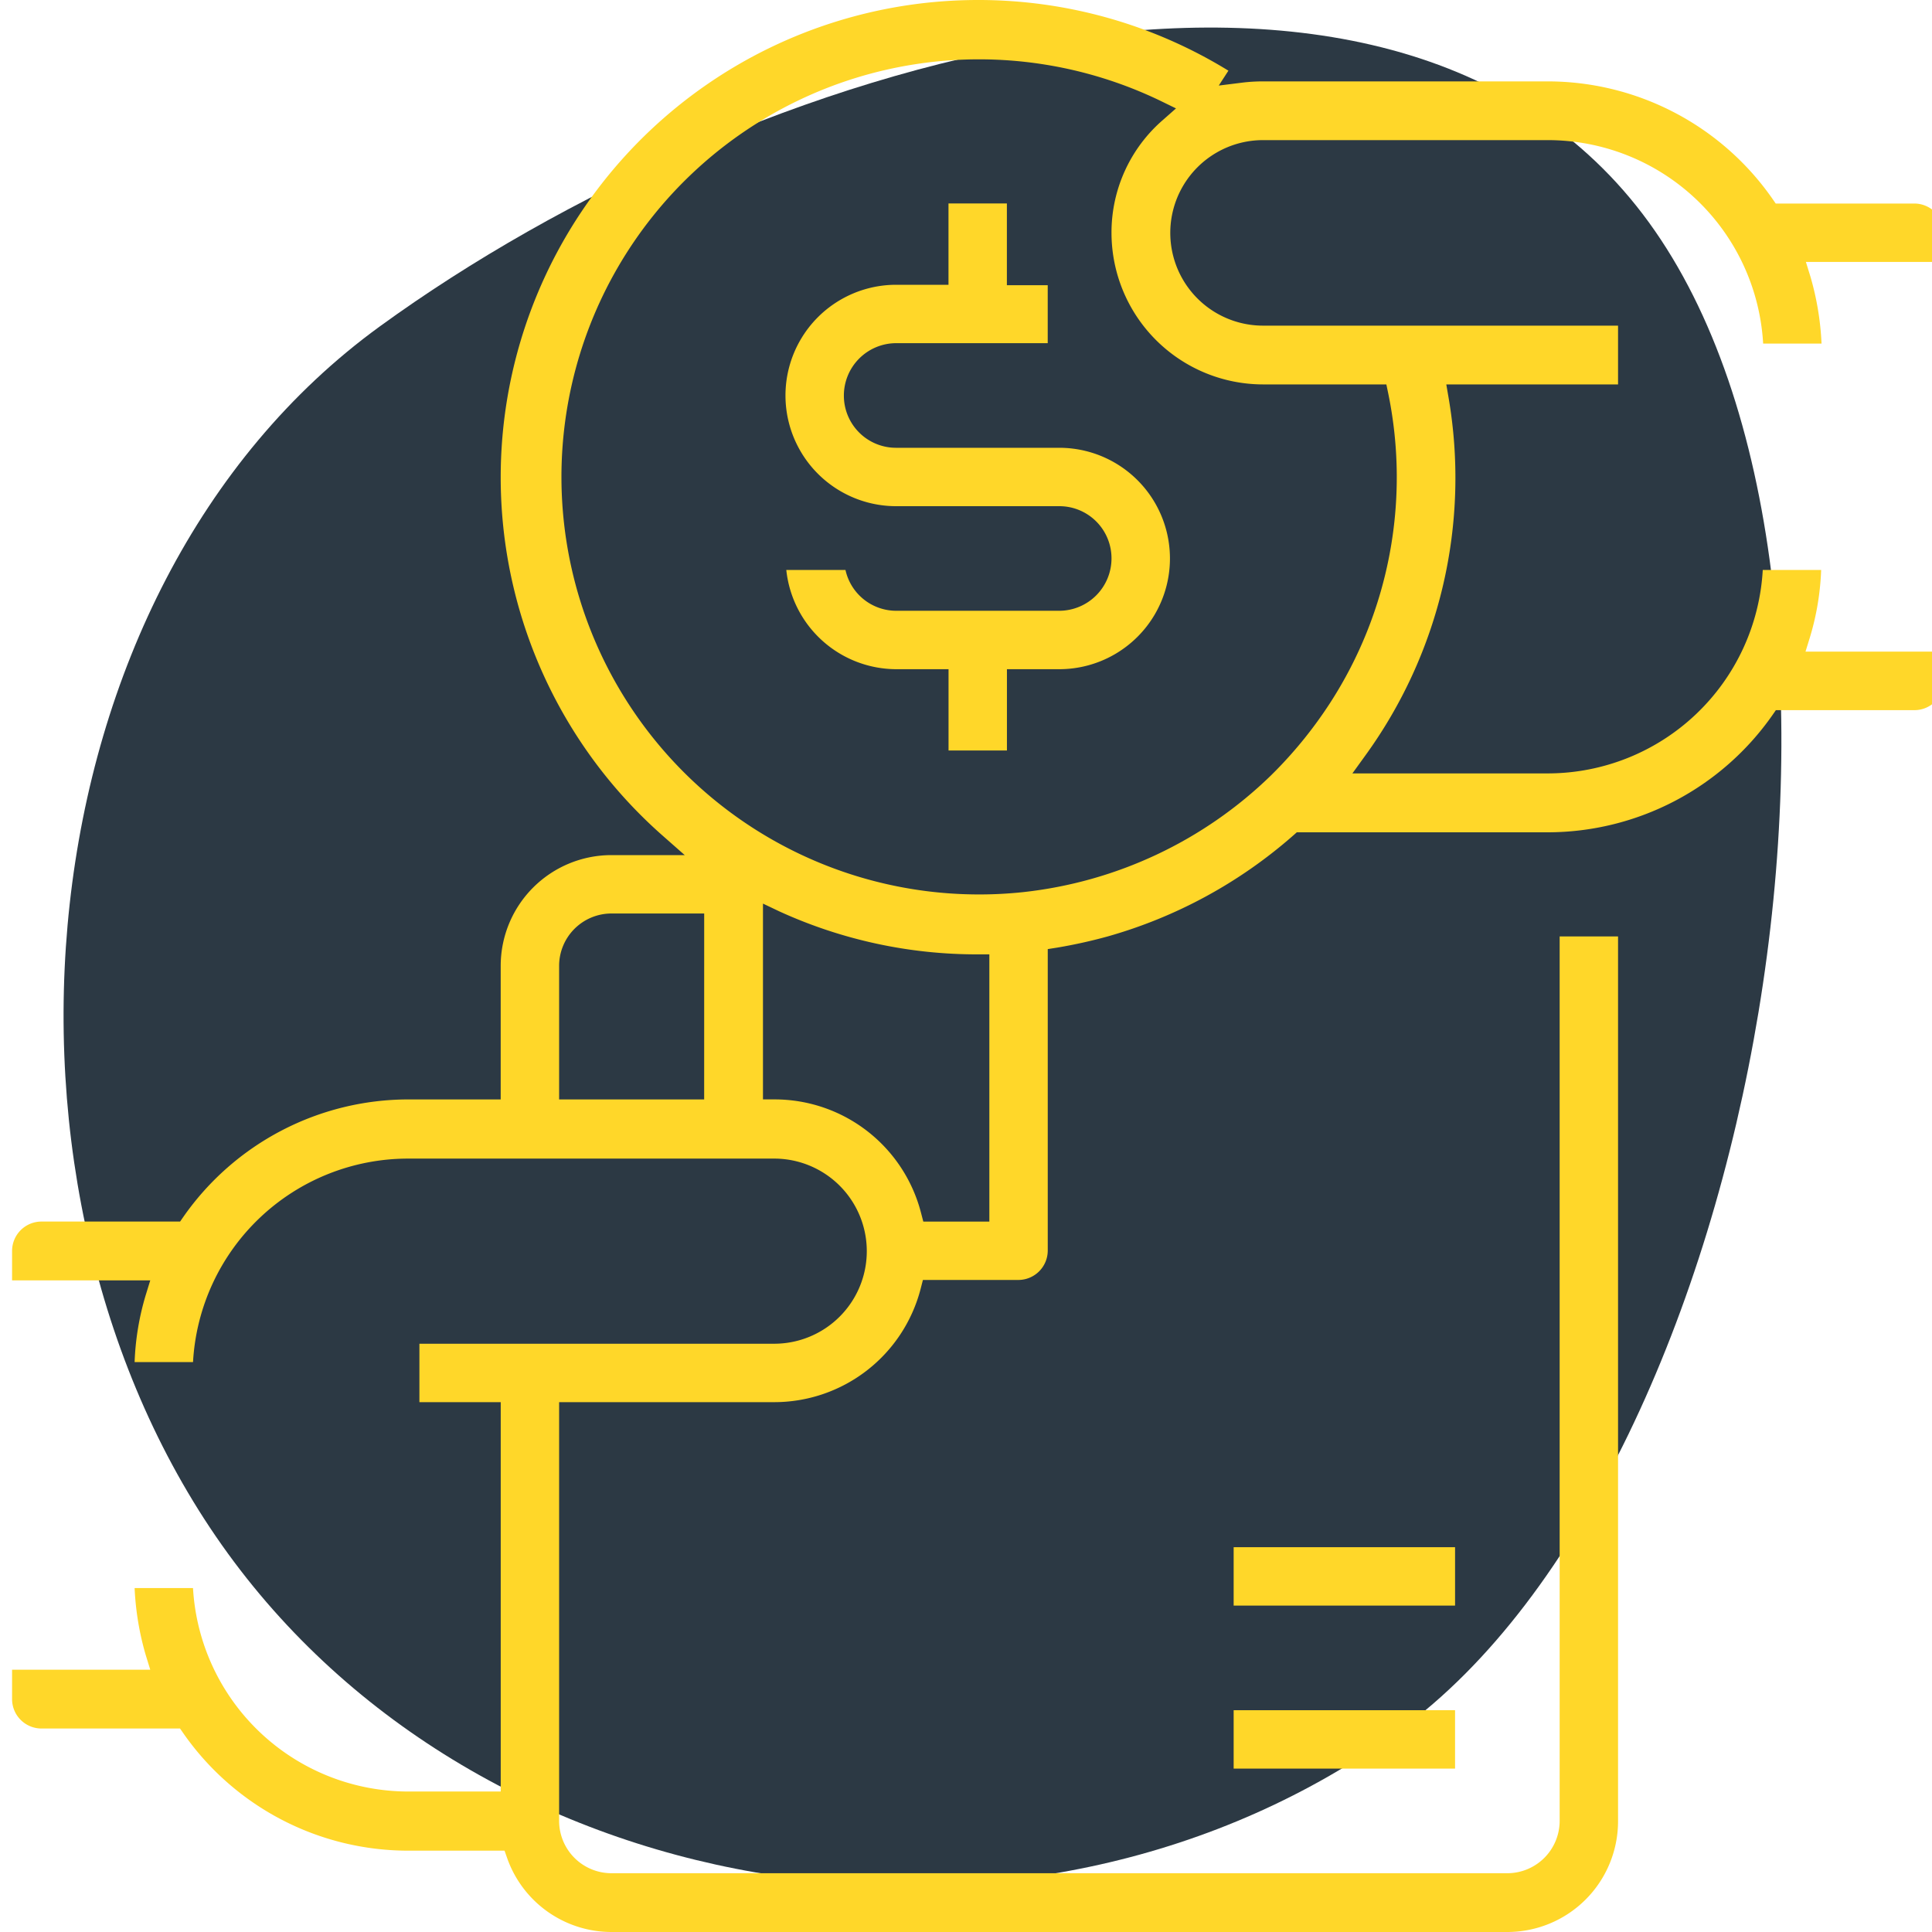 <svg xmlns="http://www.w3.org/2000/svg" viewBox="0 0 80 80" width='80' height='80'>
    <defs>
        <style>
            .cls-1{fill:#2c3944}.cls-2{fill:#ffd729}
        </style>
    </defs>
    <g id="Group_332" data-name="Group 332" transform="translate(-346.5 -313)">
        <path id="Path_26" d="M40.047-8.333C58.628-8.333 75 7.7 75 26.111S58.628 63.519 40.047 63.519-5 54.521-5 36.111 21.465-8.333 40.047-8.333z" class="cls-1" data-name="Path 26" transform="rotate(144 158.41 247.359)"/>
        <g id="Group_137" data-name="Group 137" transform="translate(347 313)">
            <path id="Path_146" class="cls-2" d="M79.984 26.983h-5.722l.19-.616a11.006 11.006 0 0 0 .458-2.767h-2.418a8.922 8.922 0 0 1-8.884 8.425H55.5l.537-.743a19.588 19.588 0 0 0 3.446-14.811l-.095-.553H66.5v-2.434H51.8a3.841 3.841 0 0 1 0-7.682h11.808a8.936 8.936 0 0 1 8.9 8.425h2.418a11.768 11.768 0 0 0-.458-2.766l-.19-.616h5.706v-1.2a1.218 1.218 0 0 0-1.217-1.217h-5.738l-.142-.205a11.351 11.351 0 0 0-9.295-4.853H51.784a7.1 7.1 0 0 0-.806.047l-1.012.126.4-.616A19.766 19.766 0 0 0 39.992 0 19.766 19.766 0 0 0 26.92 34.586l.933.822h-3.036a4.587 4.587 0 0 0-4.584 4.584v5.533h-3.841A11.372 11.372 0 0 0 7.1 50.377l-.142.205H1.217A1.218 1.218 0 0 0 0 51.8v1.217h5.722l-.19.616a11.006 11.006 0 0 0-.458 2.767h2.419a8.922 8.922 0 0 1 8.884-8.425h15.174a3.833 3.833 0 1 1 .016 7.666h-14.7v2.419h3.367v16.123h-3.842a8.936 8.936 0 0 1-8.9-8.425H5.074a11.768 11.768 0 0 0 .458 2.766l.19.616H0v1.217a1.218 1.218 0 0 0 1.217 1.217h5.738l.142.205a11.351 11.351 0 0 0 9.295 4.853h4l.111.316A4.582 4.582 0 0 0 24.817 80h37.1a4.587 4.587 0 0 0 4.583-4.584V38.775h-2.418V75.4a2.169 2.169 0 0 1-2.166 2.166h-37.1a2.169 2.169 0 0 1-2.164-2.166V58.06h8.9a6.26 6.26 0 0 0 6.07-4.695l.094-.365h3.952a1.218 1.218 0 0 0 1.217-1.217V39.3l.4-.063a20.84 20.84 0 0 0 2.071-.458 19.8 19.8 0 0 0 7.7-4.189l.142-.126h10.4a11.372 11.372 0 0 0 9.295-4.853l.142-.205h5.738a1.218 1.218 0 0 0 1.217-1.217v-1.2zM28.658 45.525h-6.006v-5.533a2.169 2.169 0 0 1 2.166-2.166h3.841zm11.808 5.058h-2.734l-.095-.364a6.26 6.26 0 0 0-6.07-4.695h-.474v-8.108l.664.316a19.649 19.649 0 0 0 8.236 1.786h.474v11.065zM52.337 31.9l-.205.205a17.412 17.412 0 0 1-10.275 4.837 17.2 17.2 0 0 1-1.8.095 17.29 17.29 0 1 1 7.491-32.864l.648.316-.537.474a6.161 6.161 0 0 0-2.134 4.679 6.281 6.281 0 0 0 6.275 6.276h5.106l.079.379a17.2 17.2 0 0 1-2.435 12.851 17.754 17.754 0 0 1-2.213 2.752z" data-name="Path 146"/>
            <path id="Path_147" class="cls-2" d="M213.934 63.417h-6.75a2.159 2.159 0 0 1-2.166-2.166 2.169 2.169 0 0 1 2.166-2.166h6.275v-2.4h-1.691V53.3h-2.418v3.367h-2.166a4.584 4.584 0 0 0 0 9.168h6.75A2.159 2.159 0 0 1 216.1 68a2.169 2.169 0 0 1-2.166 2.166h-6.75a2.153 2.153 0 0 1-2.1-1.691h-2.45a4.59 4.59 0 0 0 4.552 4.11h2.166v3.367h2.418v-3.367h2.166a4.584 4.584 0 1 0 0-9.168z" data-name="Path 147" transform="translate(-170.575 -44.875)"/>
            <path id="Rectangle_164" class="cls-2" d="M0 0h9.168v2.418H0z" data-name="Rectangle 164" transform="translate(50.583 70.816)"/>
            <path id="Rectangle_165" class="cls-2" d="M0 0h9.168v2.418H0z" data-name="Rectangle 165" transform="translate(50.583 64.066)"/>
        </g>
    </g>
</svg>
